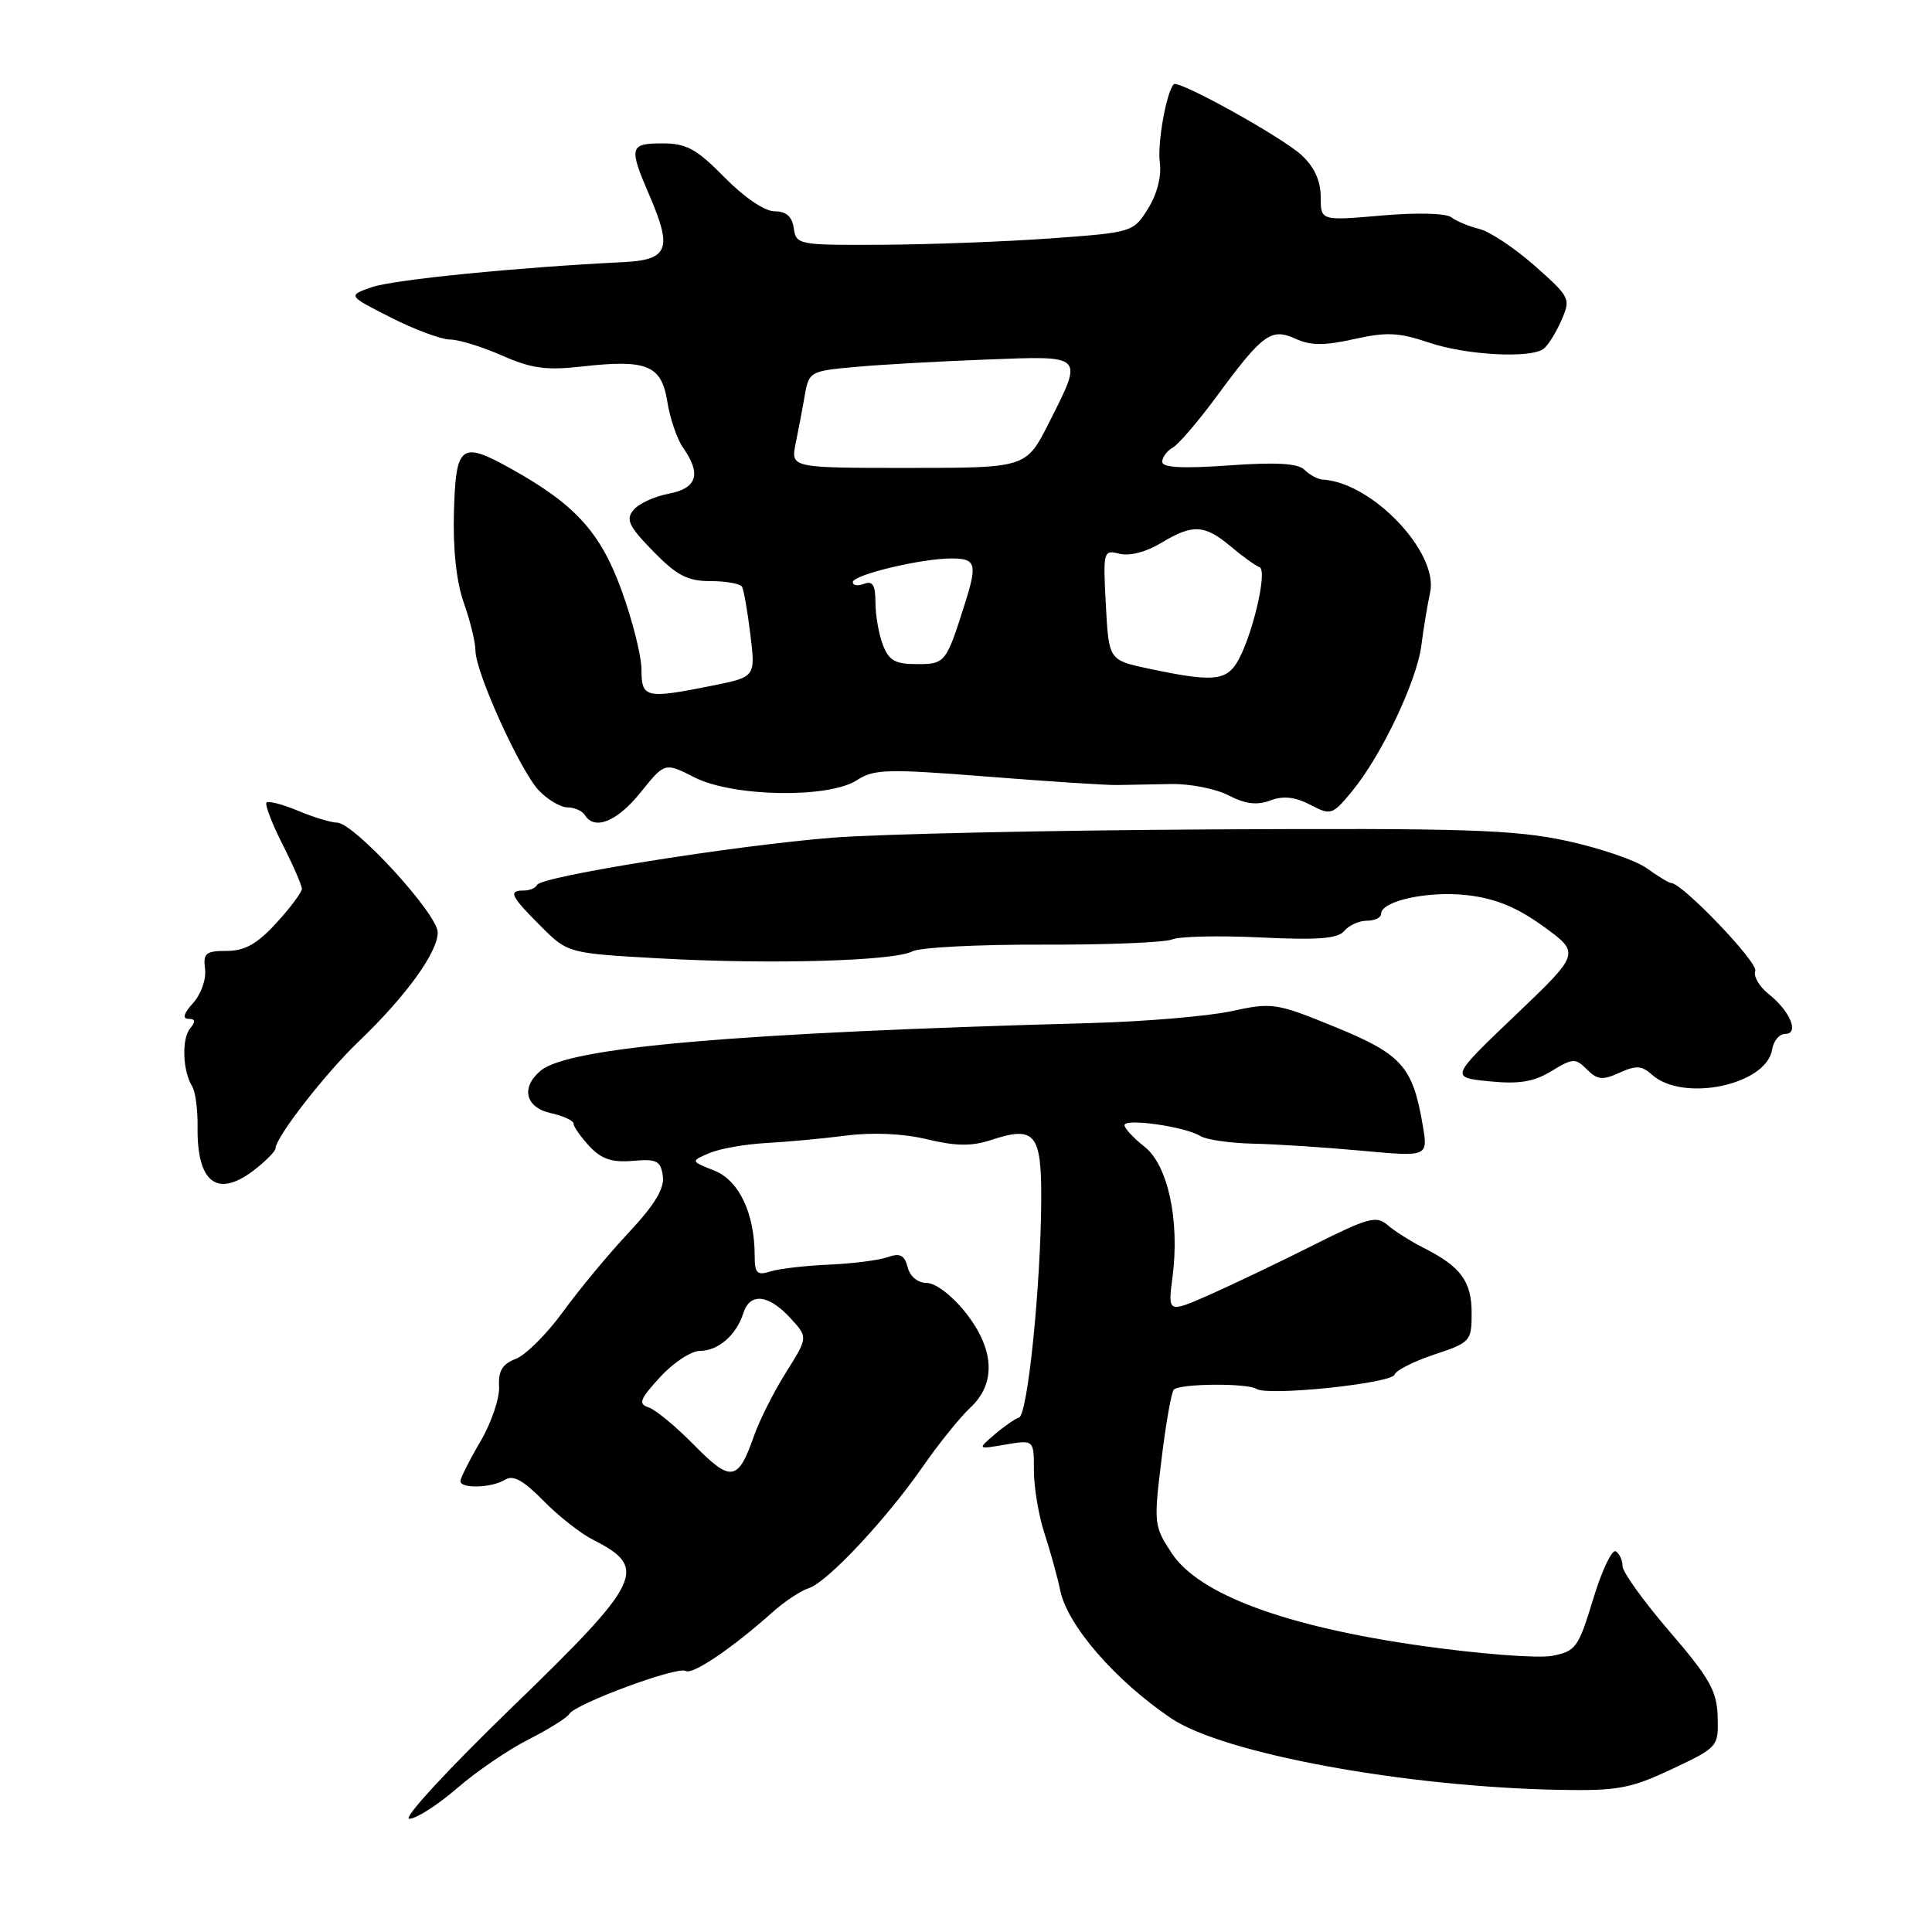 <?xml version="1.0" encoding="UTF-8" standalone="no"?>
<!DOCTYPE svg PUBLIC "-//W3C//DTD SVG 1.1//EN" "http://www.w3.org/Graphics/SVG/1.1/DTD/svg11.dtd" >
<svg xmlns="http://www.w3.org/2000/svg" xmlns:xlink="http://www.w3.org/1999/xlink" version="1.1" viewBox="0 0 256 256">
 <g >
 <path fill="currentColor"
d=" M 60.54 236.97 C 63.10 234.75 67.37 231.83 70.03 230.49 C 72.69 229.14 75.12 227.62 75.44 227.10 C 76.28 225.74 89.78 220.75 90.85 221.41 C 91.75 221.96 96.98 218.43 102.37 213.62 C 103.95 212.21 106.10 210.78 107.15 210.45 C 109.60 209.67 117.40 201.36 122.32 194.27 C 124.42 191.25 127.24 187.76 128.57 186.52 C 132.02 183.32 131.79 178.78 127.92 173.89 C 126.17 171.68 123.96 170.00 122.82 170.00 C 121.63 170.00 120.59 169.16 120.27 167.92 C 119.85 166.30 119.26 166.00 117.61 166.58 C 116.45 166.99 112.95 167.44 109.82 167.57 C 106.70 167.71 103.21 168.11 102.07 168.48 C 100.32 169.03 100.00 168.71 100.00 166.43 C 100.00 160.78 97.94 156.42 94.65 155.11 C 91.50 153.86 91.50 153.86 94.00 152.79 C 95.38 152.20 98.75 151.61 101.50 151.46 C 104.25 151.31 109.03 150.87 112.13 150.47 C 115.65 150.02 119.67 150.20 122.84 150.96 C 126.66 151.88 128.77 151.90 131.31 151.06 C 137.12 149.14 138.00 150.18 137.97 158.86 C 137.92 170.30 136.18 187.44 135.03 187.82 C 134.48 188.01 133.01 189.03 131.76 190.10 C 129.50 192.05 129.50 192.05 133.25 191.41 C 137.00 190.78 137.00 190.78 137.00 194.85 C 137.00 197.10 137.63 200.86 138.41 203.22 C 139.18 205.57 140.12 208.97 140.49 210.76 C 141.44 215.37 147.77 222.67 155.16 227.67 C 162.10 232.37 186.33 236.82 206.94 237.17 C 214.35 237.30 216.12 236.97 221.54 234.41 C 227.65 231.53 227.71 231.46 227.60 227.47 C 227.50 224.06 226.54 222.36 221.24 216.20 C 217.81 212.21 215.00 208.31 215.00 207.53 C 215.00 206.75 214.59 205.87 214.10 205.56 C 213.60 205.25 212.25 208.10 211.10 211.89 C 209.14 218.35 208.80 218.81 205.63 219.41 C 203.78 219.76 196.01 219.16 188.38 218.08 C 170.38 215.54 158.88 211.28 155.27 205.82 C 152.91 202.26 152.86 201.87 153.90 193.42 C 154.48 188.63 155.22 184.44 155.54 184.13 C 156.34 183.32 165.29 183.25 166.50 184.04 C 168.00 185.02 184.39 183.32 184.79 182.14 C 184.97 181.58 187.35 180.38 190.06 179.48 C 194.84 177.89 195.00 177.71 195.00 173.99 C 195.00 169.79 193.57 167.84 188.66 165.36 C 186.92 164.48 184.76 163.11 183.85 162.32 C 182.39 161.04 181.27 161.35 174.08 164.96 C 169.61 167.21 163.43 170.16 160.35 171.53 C 154.74 174.00 154.74 174.00 155.36 169.25 C 156.34 161.72 154.77 154.40 151.65 151.94 C 150.19 150.79 149.00 149.51 149.00 149.09 C 149.00 148.14 157.03 149.28 159.03 150.52 C 159.84 151.02 162.97 151.47 166.00 151.54 C 169.02 151.60 175.49 152.02 180.36 152.47 C 189.23 153.29 189.23 153.29 188.52 149.11 C 187.20 141.33 185.76 139.70 176.93 136.09 C 169.08 132.88 168.59 132.81 163.15 133.99 C 160.04 134.66 151.65 135.37 144.50 135.56 C 97.32 136.86 75.38 138.76 71.64 141.87 C 68.97 144.10 69.61 146.76 73.00 147.50 C 74.65 147.86 76.00 148.49 76.00 148.89 C 76.00 149.29 76.95 150.64 78.10 151.88 C 79.69 153.59 81.09 154.06 83.85 153.82 C 87.02 153.54 87.54 153.81 87.83 155.82 C 88.06 157.48 86.77 159.62 83.31 163.32 C 80.64 166.17 76.72 170.90 74.59 173.83 C 72.46 176.76 69.65 179.56 68.34 180.06 C 66.56 180.74 66.01 181.66 66.13 183.73 C 66.22 185.25 65.11 188.53 63.66 191.00 C 62.21 193.47 61.02 195.84 61.01 196.25 C 61.00 197.30 65.20 197.16 66.94 196.06 C 67.98 195.40 69.36 196.16 71.97 198.82 C 73.95 200.85 76.90 203.17 78.53 204.00 C 85.97 207.75 85.14 209.49 67.82 226.25 C 59.34 234.46 53.31 241.00 54.23 241.00 C 55.14 241.00 57.98 239.18 60.54 236.97 Z  M 33.84 154.91 C 35.30 153.76 36.51 152.52 36.51 152.16 C 36.54 150.67 43.13 142.20 47.53 138.00 C 53.77 132.03 58.00 126.20 58.00 123.55 C 58.00 121.11 46.89 109.00 44.65 109.00 C 43.88 109.00 41.57 108.30 39.51 107.44 C 37.46 106.58 35.58 106.09 35.32 106.34 C 35.07 106.59 36.02 109.08 37.43 111.87 C 38.84 114.65 40.00 117.31 40.00 117.77 C 40.00 118.23 38.48 120.27 36.62 122.30 C 34.07 125.08 32.44 126.00 30.04 126.00 C 27.26 126.00 26.90 126.30 27.17 128.40 C 27.35 129.74 26.64 131.74 25.59 132.90 C 24.34 134.28 24.13 135.00 24.97 135.00 C 25.89 135.00 25.95 135.35 25.19 136.28 C 24.05 137.65 24.20 141.90 25.46 143.94 C 25.89 144.62 26.21 147.02 26.18 149.27 C 26.07 156.81 28.84 158.85 33.84 154.91 Z  M 234.82 139.05 C 235.00 137.92 235.77 137.00 236.54 137.00 C 238.46 137.00 237.21 133.98 234.35 131.71 C 233.11 130.73 232.31 129.35 232.58 128.65 C 233.00 127.55 222.89 117.00 221.43 117.00 C 221.15 117.00 219.70 116.12 218.21 115.05 C 216.72 113.98 211.90 112.34 207.50 111.40 C 200.62 109.93 194.06 109.72 160.50 109.90 C 139.05 110.02 116.46 110.51 110.29 111.00 C 97.41 112.02 71.66 116.13 71.17 117.25 C 70.98 117.66 70.20 118.00 69.42 118.00 C 67.31 118.00 67.64 118.71 71.62 122.69 C 75.24 126.31 75.24 126.31 87.37 126.99 C 102.01 127.81 118.47 127.35 120.89 126.06 C 121.86 125.54 129.60 125.14 138.08 125.17 C 146.56 125.20 154.32 124.89 155.31 124.48 C 156.31 124.07 161.60 123.95 167.07 124.22 C 174.65 124.58 177.27 124.38 178.13 123.35 C 178.74 122.61 180.09 122.00 181.12 122.00 C 182.16 122.00 183.00 121.59 183.00 121.10 C 183.00 119.37 189.27 118.01 194.46 118.62 C 198.19 119.06 201.03 120.23 204.53 122.77 C 209.40 126.31 209.40 126.31 200.78 134.54 C 192.16 142.76 192.16 142.76 197.33 143.28 C 201.28 143.67 203.22 143.36 205.57 141.93 C 208.41 140.20 208.75 140.18 210.28 141.71 C 211.66 143.09 212.36 143.16 214.59 142.14 C 216.78 141.15 217.55 141.19 218.88 142.39 C 222.99 146.10 234.08 143.78 234.82 139.05 Z  M 84.88 105.00 C 88.09 101.01 88.09 101.01 92.01 103.00 C 97.10 105.60 109.82 105.82 113.56 103.37 C 115.78 101.91 117.59 101.86 130.77 102.90 C 138.87 103.54 146.62 104.05 148.00 104.02 C 149.38 104.00 152.57 103.94 155.10 103.89 C 157.63 103.83 161.09 104.51 162.79 105.39 C 165.02 106.54 166.57 106.73 168.31 106.07 C 170.03 105.42 171.57 105.58 173.60 106.63 C 176.36 108.07 176.54 108.01 179.18 104.81 C 183.05 100.12 187.75 90.21 188.34 85.50 C 188.62 83.30 189.14 80.15 189.50 78.50 C 190.64 73.21 181.84 63.94 175.29 63.55 C 174.62 63.51 173.53 62.93 172.86 62.26 C 171.99 61.39 169.14 61.22 162.82 61.67 C 156.69 62.11 154.00 61.96 154.00 61.20 C 154.00 60.59 154.63 59.74 155.41 59.30 C 156.18 58.86 158.80 55.80 161.23 52.50 C 167.33 44.22 168.43 43.42 171.67 44.89 C 173.66 45.80 175.49 45.81 179.43 44.93 C 183.71 43.97 185.37 44.05 189.32 45.39 C 194.23 47.05 202.73 47.53 204.52 46.23 C 205.08 45.83 206.14 44.15 206.87 42.50 C 208.16 39.57 208.08 39.40 203.35 35.21 C 200.68 32.86 197.38 30.66 196.00 30.33 C 194.62 29.99 192.96 29.30 192.31 28.79 C 191.62 28.25 187.72 28.15 183.06 28.56 C 175.00 29.26 175.00 29.26 175.00 26.08 C 175.00 23.97 174.15 22.12 172.47 20.56 C 169.90 18.18 156.12 10.53 155.53 11.16 C 154.55 12.21 153.34 18.98 153.68 21.53 C 153.93 23.34 153.32 25.73 152.12 27.65 C 150.17 30.77 150.05 30.80 139.33 31.58 C 133.37 32.01 123.33 32.40 117.00 32.43 C 105.81 32.50 105.49 32.44 105.18 30.25 C 104.96 28.69 104.18 28.00 102.64 28.00 C 101.33 28.00 98.61 26.16 96.00 23.50 C 92.30 19.73 90.96 19.00 87.79 19.00 C 83.40 19.00 83.28 19.47 86.09 25.98 C 89.13 33.05 88.55 34.45 82.49 34.74 C 68.57 35.42 52.12 37.06 49.27 38.05 C 46.06 39.17 46.06 39.17 51.78 42.07 C 54.93 43.67 58.46 44.98 59.62 44.99 C 60.79 44.99 63.89 45.95 66.52 47.11 C 70.39 48.82 72.39 49.10 77.06 48.57 C 85.74 47.59 87.64 48.37 88.42 53.21 C 88.77 55.43 89.72 58.20 90.53 59.35 C 92.96 62.82 92.36 64.71 88.60 65.42 C 86.73 65.77 84.63 66.74 83.94 67.57 C 82.89 68.84 83.31 69.73 86.54 73.04 C 89.68 76.26 91.11 77.00 94.14 77.00 C 96.20 77.00 98.08 77.34 98.32 77.75 C 98.55 78.16 99.06 81.02 99.43 84.10 C 100.11 89.70 100.11 89.70 94.39 90.85 C 85.57 92.62 85.00 92.50 85.00 88.75 C 85.01 86.96 83.81 82.21 82.35 78.19 C 79.55 70.51 76.21 66.84 67.72 62.11 C 61.08 58.41 60.41 58.91 60.15 67.76 C 60.00 72.74 60.47 77.08 61.46 79.89 C 62.31 82.29 63.00 85.13 63.00 86.21 C 63.00 89.05 68.92 102.12 71.39 104.73 C 72.55 105.96 74.26 106.97 75.19 106.98 C 76.12 106.99 77.16 107.45 77.50 108.00 C 78.78 110.08 81.78 108.86 84.88 105.00 Z  M 91.97 191.47 C 89.56 189.02 86.84 186.77 85.93 186.48 C 84.54 186.04 84.79 185.39 87.46 182.48 C 89.21 180.56 91.59 179.00 92.75 179.00 C 95.16 179.00 97.58 176.90 98.50 173.99 C 99.37 171.26 101.80 171.50 104.68 174.60 C 107.08 177.19 107.08 177.19 104.15 181.85 C 102.54 184.41 100.62 188.22 99.89 190.31 C 97.79 196.30 96.85 196.44 91.97 191.47 Z  M 152.21 88.60 C 146.92 87.47 146.92 87.47 146.53 80.14 C 146.15 73.00 146.20 72.83 148.36 73.38 C 149.67 73.71 151.90 73.13 153.81 71.97 C 158.02 69.41 159.60 69.49 163.07 72.40 C 164.64 73.73 166.36 74.96 166.89 75.15 C 168.03 75.56 165.85 84.67 163.85 87.87 C 162.37 90.23 160.46 90.35 152.21 88.60 Z  M 116.98 85.43 C 116.44 84.02 116.00 81.50 116.00 79.83 C 116.00 77.53 115.63 76.93 114.50 77.36 C 113.67 77.68 113.00 77.58 113.00 77.14 C 113.00 76.17 122.03 74.00 126.08 74.00 C 129.31 74.00 129.52 74.70 127.87 79.93 C 125.37 87.84 125.25 88.00 121.50 88.00 C 118.61 88.00 117.77 87.52 116.98 85.43 Z  M 105.43 58.75 C 105.80 56.96 106.34 54.08 106.65 52.33 C 107.18 49.26 107.38 49.15 113.35 48.62 C 116.73 48.31 124.56 47.87 130.75 47.64 C 143.78 47.14 143.58 46.93 138.99 56.03 C 135.97 62.00 135.97 62.00 120.37 62.00 C 104.77 62.00 104.77 62.00 105.43 58.75 Z "/>
</g>
</svg>